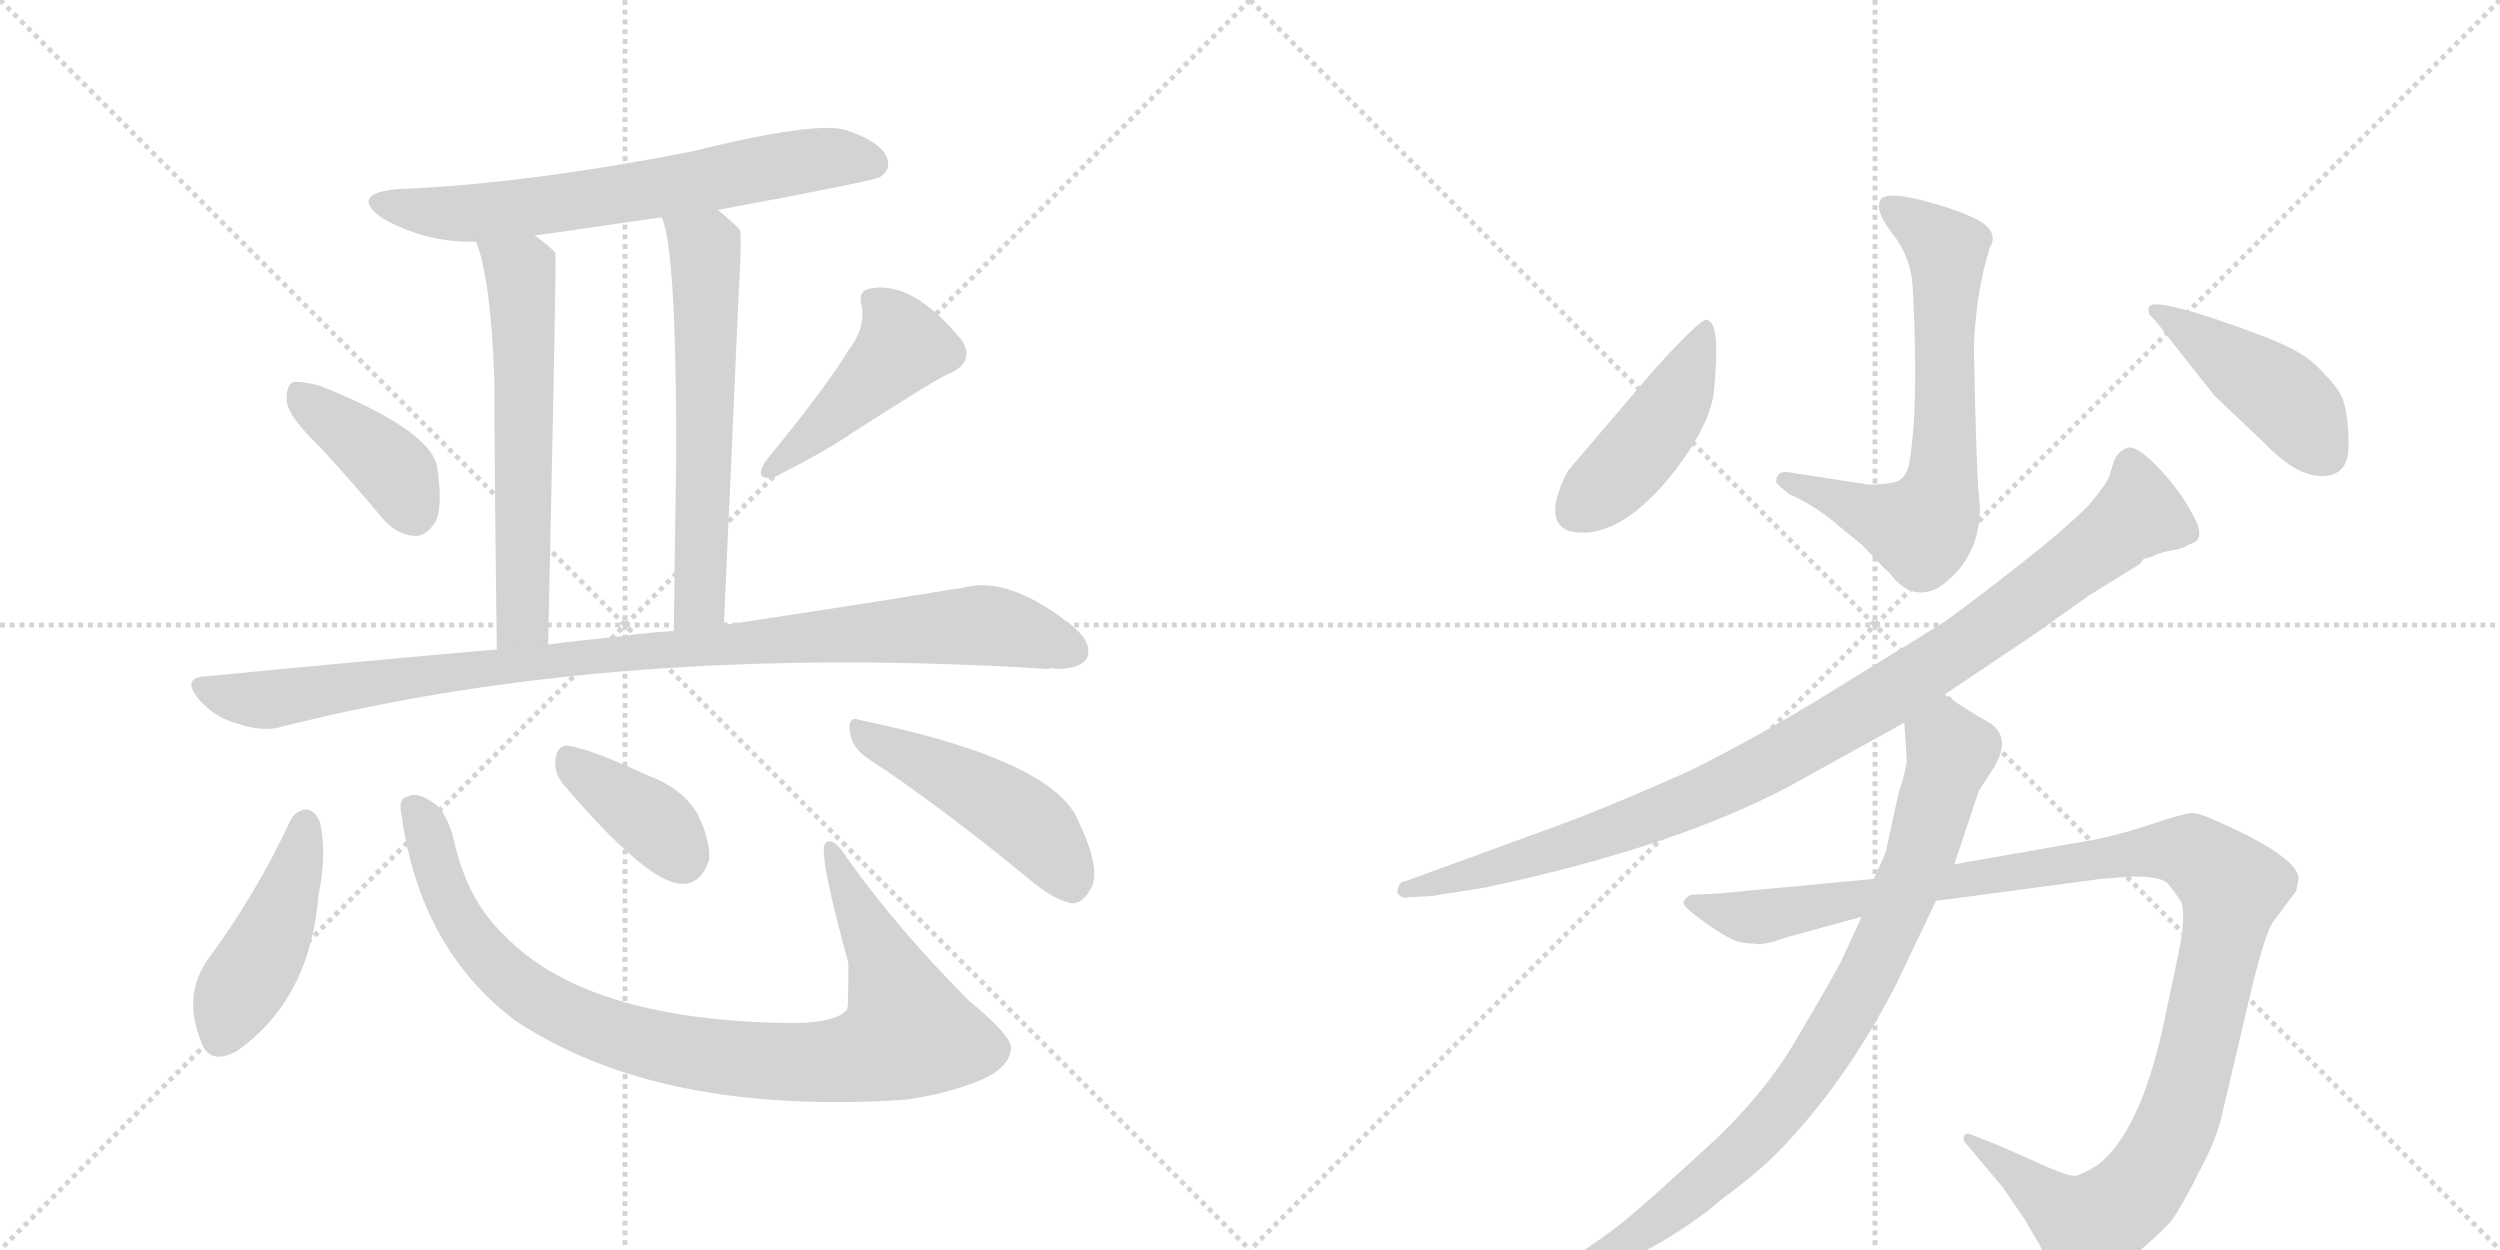 <svg version="1.1" viewBox="0 0 2048 1024" xmlns="http://www.w3.org/2000/svg">
  <g stroke="lightgray" stroke-dasharray="1,1" stroke-width="1" transform="scale(4, 4)">
    <line x1="0" y1="0" x2="256" y2="256"></line>
    <line x1="256" y1="0" x2="0" y2="256"></line>
    <line x1="128" y1="0" x2="128" y2="256"></line>
    <line x1="0" y1="128" x2="256" y2="128"></line>
    <line x1="256" y1="0" x2="512" y2="256"></line>
    <line x1="512" y1="0" x2="256" y2="256"></line>
    <line x1="384" y1="0" x2="384" y2="256"></line>
    <line x1="256" y1="128" x2="512" y2="128"></line>
  </g>
<g transform="scale(1, -1) translate(0, -850)">
   <style type="text/css">
    @keyframes keyframes0 {
      from {
       stroke: black;
       stroke-dashoffset: 660;
       stroke-width: 128;
       }
       68% {
       animation-timing-function: step-end;
       stroke: black;
       stroke-dashoffset: 0;
       stroke-width: 128;
       }
       to {
       stroke: black;
       stroke-width: 1024;
       }
       }
       #make-me-a-hanzi-animation-0 {
         animation: keyframes0 0.787s both;
         animation-delay: 0s;
         animation-timing-function: linear;
       }
    @keyframes keyframes1 {
      from {
       stroke: black;
       stroke-dashoffset: 599;
       stroke-width: 128;
       }
       66% {
       animation-timing-function: step-end;
       stroke: black;
       stroke-dashoffset: 0;
       stroke-width: 128;
       }
       to {
       stroke: black;
       stroke-width: 1024;
       }
       }
       #make-me-a-hanzi-animation-1 {
         animation: keyframes1 0.737s both;
         animation-delay: 0.787s;
         animation-timing-function: linear;
       }
    @keyframes keyframes2 {
      from {
       stroke: black;
       stroke-dashoffset: 605;
       stroke-width: 128;
       }
       66% {
       animation-timing-function: step-end;
       stroke: black;
       stroke-dashoffset: 0;
       stroke-width: 128;
       }
       to {
       stroke: black;
       stroke-width: 1024;
       }
       }
       #make-me-a-hanzi-animation-2 {
         animation: keyframes2 0.742s both;
         animation-delay: 1.525s;
         animation-timing-function: linear;
       }
    @keyframes keyframes3 {
      from {
       stroke: black;
       stroke-dashoffset: 395;
       stroke-width: 128;
       }
       56% {
       animation-timing-function: step-end;
       stroke: black;
       stroke-dashoffset: 0;
       stroke-width: 128;
       }
       to {
       stroke: black;
       stroke-width: 1024;
       }
       }
       #make-me-a-hanzi-animation-3 {
         animation: keyframes3 0.571s both;
         animation-delay: 2.267s;
         animation-timing-function: linear;
       }
    @keyframes keyframes4 {
      from {
       stroke: black;
       stroke-dashoffset: 442;
       stroke-width: 128;
       }
       59% {
       animation-timing-function: step-end;
       stroke: black;
       stroke-dashoffset: 0;
       stroke-width: 128;
       }
       to {
       stroke: black;
       stroke-width: 1024;
       }
       }
       #make-me-a-hanzi-animation-4 {
         animation: keyframes4 0.61s both;
         animation-delay: 2.838s;
         animation-timing-function: linear;
       }
    @keyframes keyframes5 {
      from {
       stroke: black;
       stroke-dashoffset: 976;
       stroke-width: 128;
       }
       76% {
       animation-timing-function: step-end;
       stroke: black;
       stroke-dashoffset: 0;
       stroke-width: 128;
       }
       to {
       stroke: black;
       stroke-width: 1024;
       }
       }
       #make-me-a-hanzi-animation-5 {
         animation: keyframes5 1.044s both;
         animation-delay: 3.448s;
         animation-timing-function: linear;
       }
    @keyframes keyframes6 {
      from {
       stroke: black;
       stroke-dashoffset: 444;
       stroke-width: 128;
       }
       59% {
       animation-timing-function: step-end;
       stroke: black;
       stroke-dashoffset: 0;
       stroke-width: 128;
       }
       to {
       stroke: black;
       stroke-width: 1024;
       }
       }
       #make-me-a-hanzi-animation-6 {
         animation: keyframes6 0.611s both;
         animation-delay: 4.492s;
         animation-timing-function: linear;
       }
    @keyframes keyframes7 {
      from {
       stroke: black;
       stroke-dashoffset: 928;
       stroke-width: 128;
       }
       75% {
       animation-timing-function: step-end;
       stroke: black;
       stroke-dashoffset: 0;
       stroke-width: 128;
       }
       to {
       stroke: black;
       stroke-width: 1024;
       }
       }
       #make-me-a-hanzi-animation-7 {
         animation: keyframes7 1.005s both;
         animation-delay: 5.104s;
         animation-timing-function: linear;
       }
    @keyframes keyframes8 {
      from {
       stroke: black;
       stroke-dashoffset: 380;
       stroke-width: 128;
       }
       55% {
       animation-timing-function: step-end;
       stroke: black;
       stroke-dashoffset: 0;
       stroke-width: 128;
       }
       to {
       stroke: black;
       stroke-width: 1024;
       }
       }
       #make-me-a-hanzi-animation-8 {
         animation: keyframes8 0.559s both;
         animation-delay: 6.109s;
         animation-timing-function: linear;
       }
    @keyframes keyframes9 {
      from {
       stroke: black;
       stroke-dashoffset: 471;
       stroke-width: 128;
       }
       61% {
       animation-timing-function: step-end;
       stroke: black;
       stroke-dashoffset: 0;
       stroke-width: 128;
       }
       to {
       stroke: black;
       stroke-width: 1024;
       }
       }
       #make-me-a-hanzi-animation-9 {
         animation: keyframes9 0.633s both;
         animation-delay: 6.668s;
         animation-timing-function: linear;
       }
    @keyframes keyframes10 {
      from {
       stroke: black;
       stroke-dashoffset: 663;
       stroke-width: 128;
       }
       68% {
       animation-timing-function: step-end;
       stroke: black;
       stroke-dashoffset: 0;
       stroke-width: 128;
       }
       to {
       stroke: black;
       stroke-width: 1024;
       }
       }
       #make-me-a-hanzi-animation-10 {
         animation: keyframes10 0.79s both;
         animation-delay: 7.301s;
         animation-timing-function: linear;
       }
    @keyframes keyframes11 {
      from {
       stroke: black;
       stroke-dashoffset: 443;
       stroke-width: 128;
       }
       59% {
       animation-timing-function: step-end;
       stroke: black;
       stroke-dashoffset: 0;
       stroke-width: 128;
       }
       to {
       stroke: black;
       stroke-width: 1024;
       }
       }
       #make-me-a-hanzi-animation-11 {
         animation: keyframes11 0.611s both;
         animation-delay: 8.091s;
         animation-timing-function: linear;
       }
    @keyframes keyframes12 {
      from {
       stroke: black;
       stroke-dashoffset: 440;
       stroke-width: 128;
       }
       59% {
       animation-timing-function: step-end;
       stroke: black;
       stroke-dashoffset: 0;
       stroke-width: 128;
       }
       to {
       stroke: black;
       stroke-width: 1024;
       }
       }
       #make-me-a-hanzi-animation-12 {
         animation: keyframes12 0.608s both;
         animation-delay: 8.701s;
         animation-timing-function: linear;
       }
    @keyframes keyframes13 {
      from {
       stroke: black;
       stroke-dashoffset: 979;
       stroke-width: 128;
       }
       76% {
       animation-timing-function: step-end;
       stroke: black;
       stroke-dashoffset: 0;
       stroke-width: 128;
       }
       to {
       stroke: black;
       stroke-width: 1024;
       }
       }
       #make-me-a-hanzi-animation-13 {
         animation: keyframes13 1.047s both;
         animation-delay: 9.31s;
         animation-timing-function: linear;
       }
    @keyframes keyframes14 {
      from {
       stroke: black;
       stroke-dashoffset: 1150;
       stroke-width: 128;
       }
       79% {
       animation-timing-function: step-end;
       stroke: black;
       stroke-dashoffset: 0;
       stroke-width: 128;
       }
       to {
       stroke: black;
       stroke-width: 1024;
       }
       }
       #make-me-a-hanzi-animation-14 {
         animation: keyframes14 1.186s both;
         animation-delay: 10.356s;
         animation-timing-function: linear;
       }
    @keyframes keyframes15 {
      from {
       stroke: black;
       stroke-dashoffset: 858;
       stroke-width: 128;
       }
       74% {
       animation-timing-function: step-end;
       stroke: black;
       stroke-dashoffset: 0;
       stroke-width: 128;
       }
       to {
       stroke: black;
       stroke-width: 1024;
       }
       }
       #make-me-a-hanzi-animation-15 {
         animation: keyframes15 0.948s both;
         animation-delay: 11.542s;
         animation-timing-function: linear;
       }
</style>
<path d="M 588 678 Q 717 702 721 705 Q 731 712 726 722 Q 720 735 691 744 Q 664 750 567 726 Q 429 699 324 695 Q 287 691 312 672 Q 348 651 390 652 L 438 657 Q 487 664 542 672 L 588 678 Z" fill="lightgray"></path> 
<path d="M 390 652 Q 402 622 405 539 Q 405 470 407 318 C 407 288 448 292 449 322 Q 456 640 455 643 L 454 644 Q 447 651 438 657 C 414 675 381 680 390 652 Z" fill="lightgray"></path> 
<path d="M 593 338 Q 600 492 605 607 Q 608 658 606 662 Q 597 671 588 678 C 565 697 533 701 542 672 Q 554 648 554 477 Q 553 419 552 333 C 552 303 592 308 593 338 Z" fill="lightgray"></path> 
<path d="M 261 485 Q 286 458 312 427 Q 324 412 339 411 Q 349 410 357 423 Q 363 436 358 468 Q 352 498 262 534 Q 247 538 240 537 Q 234 534 235 521 Q 236 509 261 485 Z" fill="lightgray"></path> 
<path d="M 695 563 Q 677 533 627 472 Q 617 456 634 459 Q 676 480 699 496 Q 774 544 778 544 Q 799 554 788 571 Q 749 619 715 614 Q 702 613 706 599 Q 709 581 695 563 Z" fill="lightgray"></path> 
<path d="M 407 318 Q 293 308 169 296 Q 148 295 163 277 Q 176 262 195 257 Q 216 250 232 255 Q 506 324 858 302 Q 861 303 865 302 Q 884 302 890 310 Q 896 322 880 336 Q 828 378 791 369 Q 713 356 593 338 L 552 333 Q 531 332 511 329 Q 480 326 449 322 L 407 318 Z" fill="lightgray"></path> 
<path d="M 238 178 Q 210 118 171 65 Q 149 35 165 -4 Q 172 -23 194 -11 Q 254 31 261 117 Q 268 151 262 177 Q 258 186 251 187 Q 242 186 238 178 Z" fill="lightgray"></path> 
<path d="M 329 182 Q 344 73 422 14 Q 539 -64 741 -51 Q 771 -47 798 -37 Q 825 -27 828 -11 Q 832 -1 794 30 Q 736 88 694 147 Q 682 166 676 159 Q 670 152 695 61 Q 695 25 694 23 Q 684 11 642 12 Q 479 15 413 84 Q 383 112 372 161 Q 366 186 354 193 Q 341 202 333 197 Q 326 196 329 182 Z" fill="lightgray"></path> 
<path d="M 461 208 Q 530 127 558 126 Q 574 125 581 146 Q 582 162 571 184 Q 558 205 530 215 Q 485 236 466 239 Q 456 240 455 227 Q 454 217 461 208 Z" fill="lightgray"></path> 
<path d="M 709 230 Q 770 190 844 129 Q 863 113 878 110 Q 887 110 893 121 Q 903 136 884 176 Q 865 227 705 260 Q 695 264 696 252 Q 697 239 709 230 Z" fill="lightgray"></path> 
<path d="M 1564 470 Q 1561 457 1552 455 Q 1544 453 1531 453 L 1466 463 Q 1455 465 1455 455 Q 1457 452 1466 445 Q 1489 435 1510 416 L 1525 404 L 1543 385 Q 1547 382 1550 378 Q 1566 358 1587 368 Q 1622 391 1622 435 Q 1619 456 1617 567 Q 1619 612 1630 647 Q 1638 660 1620 670 Q 1602 679 1574 686 Q 1547 693 1541 687 Q 1535 678 1550 659 Q 1566 639 1567 613 Q 1572 516 1564 470 Z" fill="lightgray"></path> 
<path d="M 1398 588 Q 1393 589 1355 547 L 1285 465 Q 1284 464 1279 453 L 1275 441 Q 1270 417 1290 414 Q 1328 409 1371 463 Q 1401 502 1404 529 Q 1410 587 1398 588 Z" fill="lightgray"></path> 
<path d="M 1902 460 Q 1924 460 1924 485 Q 1924 509 1919 524 Q 1914 534 1902 546 Q 1891 558 1874 566 Q 1858 574 1811 590 Q 1764 605 1761 599 Q 1759 597 1761 592 Q 1764 590 1776 574 L 1814 526 L 1855 487 Q 1881 460 1902 460 Z" fill="lightgray"></path> 
<path d="M 1593 281 L 1666 330 L 1711 362 L 1753 388 L 1756 392 L 1759 393 Q 1761 393 1765 395 Q 1769 397 1778 399 Q 1788 400 1793 404 Q 1808 407 1797 427 Q 1787 447 1768 467 Q 1750 486 1742 483 Q 1735 480 1732 473 L 1728 460 Q 1726 454 1711 436 Q 1691 416 1654 387 Q 1617 358 1592 340 L 1493 279 Q 1434 243 1383 218 Q 1318 189 1277 174 L 1151 128 Q 1146 128 1145 121 Q 1144 118 1147 116 Q 1150 114 1154 115 L 1173 116 L 1217 123 Q 1372 156 1466 206 L 1560 258 L 1593 281 Z" fill="lightgray"></path> 
<path d="M 1535 130 L 1407 118 L 1385 117 Q 1380 114 1379 111 Q 1379 107 1393 97 Q 1408 86 1416 82 Q 1424 77 1437 77 Q 1444 75 1463 82 L 1525 99 L 1586 112 L 1721 130 L 1747 132 Q 1771 132 1776 126 Q 1781 120 1787 111 Q 1791 98 1784 66 L 1772 9 Q 1753 -77 1719 -104 Q 1706 -112 1701 -113 Q 1696 -115 1666 -101 Q 1637 -88 1629 -85 L 1616 -80 Q 1613 -78 1610 -79 Q 1608 -81 1609 -85 L 1641 -123 L 1658 -148 L 1671 -170 Q 1673 -176 1683 -189 Q 1693 -202 1698 -203 Q 1703 -205 1715 -201 Q 1726 -195 1744 -182 Q 1766 -164 1779 -150 Q 1788 -137 1802 -109 Q 1817 -81 1821 -60 L 1845 42 Q 1857 90 1863 96 L 1881 120 L 1883 130 Q 1883 146 1828 172 L 1819 176 Q 1802 184 1796 184 Q 1790 184 1763 175 Q 1736 166 1715 162 L 1601 142 L 1535 130 Z" fill="lightgray"></path> 
<path d="M 1560 258 L 1562 228 Q 1562 221 1555 199 L 1545 153 Q 1543 147 1535 130 L 1525 99 L 1509 64 Q 1502 50 1473 1 Q 1445 -48 1396 -92 Q 1347 -137 1331 -150 Q 1315 -163 1280 -186 L 1266 -196 Q 1262 -200 1263 -203 Q 1265 -205 1271 -204 L 1289 -199 Q 1315 -194 1351 -173 Q 1387 -153 1411 -132 Q 1445 -107 1464 -86 Q 1515 -31 1553 43 L 1586 112 L 1601 142 L 1621 202 L 1630 216 Q 1651 246 1628 259 Q 1618 264 1593 281 C 1568 298 1558 288 1560 258 Z" fill="lightgray"></path> 
      <clipPath id="make-me-a-hanzi-clip-0">
      <path d="M 588 678 Q 717 702 721 705 Q 731 712 726 722 Q 720 735 691 744 Q 664 750 567 726 Q 429 699 324 695 Q 287 691 312 672 Q 348 651 390 652 L 438 657 Q 487 664 542 672 L 588 678 Z" fill="lightgray"></path>
      </clipPath>
      <path clip-path="url(#make-me-a-hanzi-clip-0)" d="M 316 685 L 349 676 L 384 675 L 597 704 L 657 718 L 692 721 L 715 716 " fill="none" id="make-me-a-hanzi-animation-0" stroke-dasharray="532 1064" stroke-linecap="round"></path>

      <clipPath id="make-me-a-hanzi-clip-1">
      <path d="M 390 652 Q 402 622 405 539 Q 405 470 407 318 C 407 288 448 292 449 322 Q 456 640 455 643 L 454 644 Q 447 651 438 657 C 414 675 381 680 390 652 Z" fill="lightgray"></path>
      </clipPath>
      <path clip-path="url(#make-me-a-hanzi-clip-1)" d="M 396 650 L 426 627 L 428 601 L 429 342 L 413 329 " fill="none" id="make-me-a-hanzi-animation-1" stroke-dasharray="471 942" stroke-linecap="round"></path>

      <clipPath id="make-me-a-hanzi-clip-2">
      <path d="M 593 338 Q 600 492 605 607 Q 608 658 606 662 Q 597 671 588 678 C 565 697 533 701 542 672 Q 554 648 554 477 Q 553 419 552 333 C 552 303 592 308 593 338 Z" fill="lightgray"></path>
      </clipPath>
      <path clip-path="url(#make-me-a-hanzi-clip-2)" d="M 550 672 L 577 647 L 579 620 L 574 366 L 570 352 L 558 341 " fill="none" id="make-me-a-hanzi-animation-2" stroke-dasharray="477 954" stroke-linecap="round"></path>

      <clipPath id="make-me-a-hanzi-clip-3">
      <path d="M 261 485 Q 286 458 312 427 Q 324 412 339 411 Q 349 410 357 423 Q 363 436 358 468 Q 352 498 262 534 Q 247 538 240 537 Q 234 534 235 521 Q 236 509 261 485 Z" fill="lightgray"></path>
      </clipPath>
      <path clip-path="url(#make-me-a-hanzi-clip-3)" d="M 244 529 L 326 461 L 339 431 " fill="none" id="make-me-a-hanzi-animation-3" stroke-dasharray="267 534" stroke-linecap="round"></path>

      <clipPath id="make-me-a-hanzi-clip-4">
      <path d="M 695 563 Q 677 533 627 472 Q 617 456 634 459 Q 676 480 699 496 Q 774 544 778 544 Q 799 554 788 571 Q 749 619 715 614 Q 702 613 706 599 Q 709 581 695 563 Z" fill="lightgray"></path>
      </clipPath>
      <path clip-path="url(#make-me-a-hanzi-clip-4)" d="M 714 604 L 733 585 L 740 566 L 639 470 " fill="none" id="make-me-a-hanzi-animation-4" stroke-dasharray="314 628" stroke-linecap="round"></path>

      <clipPath id="make-me-a-hanzi-clip-5">
      <path d="M 407 318 Q 293 308 169 296 Q 148 295 163 277 Q 176 262 195 257 Q 216 250 232 255 Q 506 324 858 302 Q 861 303 865 302 Q 884 302 890 310 Q 896 322 880 336 Q 828 378 791 369 Q 713 356 593 338 L 552 333 Q 531 332 511 329 Q 480 326 449 322 L 407 318 Z" fill="lightgray"></path>
      </clipPath>
      <path clip-path="url(#make-me-a-hanzi-clip-5)" d="M 166 286 L 222 277 L 474 312 L 808 338 L 879 317 " fill="none" id="make-me-a-hanzi-animation-5" stroke-dasharray="848 1696" stroke-linecap="round"></path>

      <clipPath id="make-me-a-hanzi-clip-6">
      <path d="M 238 178 Q 210 118 171 65 Q 149 35 165 -4 Q 172 -23 194 -11 Q 254 31 261 117 Q 268 151 262 177 Q 258 186 251 187 Q 242 186 238 178 Z" fill="lightgray"></path>
      </clipPath>
      <path clip-path="url(#make-me-a-hanzi-clip-6)" d="M 250 175 L 224 85 L 191 30 L 182 1 " fill="none" id="make-me-a-hanzi-animation-6" stroke-dasharray="316 632" stroke-linecap="round"></path>

      <clipPath id="make-me-a-hanzi-clip-7">
      <path d="M 329 182 Q 344 73 422 14 Q 539 -64 741 -51 Q 771 -47 798 -37 Q 825 -27 828 -11 Q 832 -1 794 30 Q 736 88 694 147 Q 682 166 676 159 Q 670 152 695 61 Q 695 25 694 23 Q 684 11 642 12 Q 479 15 413 84 Q 383 112 372 161 Q 366 186 354 193 Q 341 202 333 197 Q 326 196 329 182 Z" fill="lightgray"></path>
      </clipPath>
      <path clip-path="url(#make-me-a-hanzi-clip-7)" d="M 339 187 L 377 95 L 422 45 L 463 19 L 512 0 L 596 -17 L 694 -18 L 729 -7 L 744 4 L 724 64 L 680 156 " fill="none" id="make-me-a-hanzi-animation-7" stroke-dasharray="800 1600" stroke-linecap="round"></path>

      <clipPath id="make-me-a-hanzi-clip-8">
      <path d="M 461 208 Q 530 127 558 126 Q 574 125 581 146 Q 582 162 571 184 Q 558 205 530 215 Q 485 236 466 239 Q 456 240 455 227 Q 454 217 461 208 Z" fill="lightgray"></path>
      </clipPath>
      <path clip-path="url(#make-me-a-hanzi-clip-8)" d="M 465 229 L 532 179 L 558 148 " fill="none" id="make-me-a-hanzi-animation-8" stroke-dasharray="252 504" stroke-linecap="round"></path>

      <clipPath id="make-me-a-hanzi-clip-9">
      <path d="M 709 230 Q 770 190 844 129 Q 863 113 878 110 Q 887 110 893 121 Q 903 136 884 176 Q 865 227 705 260 Q 695 264 696 252 Q 697 239 709 230 Z" fill="lightgray"></path>
      </clipPath>
      <path clip-path="url(#make-me-a-hanzi-clip-9)" d="M 707 249 L 835 181 L 861 155 L 877 126 " fill="none" id="make-me-a-hanzi-animation-9" stroke-dasharray="343 686" stroke-linecap="round"></path>

      <clipPath id="make-me-a-hanzi-clip-10">
      <path d="M 1564 470 Q 1561 457 1552 455 Q 1544 453 1531 453 L 1466 463 Q 1455 465 1455 455 Q 1457 452 1466 445 Q 1489 435 1510 416 L 1525 404 L 1543 385 Q 1547 382 1550 378 Q 1566 358 1587 368 Q 1622 391 1622 435 Q 1619 456 1617 567 Q 1619 612 1630 647 Q 1638 660 1620 670 Q 1602 679 1574 686 Q 1547 693 1541 687 Q 1535 678 1550 659 Q 1566 639 1567 613 Q 1572 516 1564 470 Z" fill="lightgray"></path>
      </clipPath>
      <path clip-path="url(#make-me-a-hanzi-clip-10)" d="M 1547 681 L 1595 645 L 1594 494 L 1584 430 L 1568 417 L 1464 454 " fill="none" id="make-me-a-hanzi-animation-10" stroke-dasharray="535 1070" stroke-linecap="round"></path>

      <clipPath id="make-me-a-hanzi-clip-11">
      <path d="M 1398 588 Q 1393 589 1355 547 L 1285 465 Q 1284 464 1279 453 L 1275 441 Q 1270 417 1290 414 Q 1328 409 1371 463 Q 1401 502 1404 529 Q 1410 587 1398 588 Z" fill="lightgray"></path>
      </clipPath>
      <path clip-path="url(#make-me-a-hanzi-clip-11)" d="M 1398 583 L 1367 513 L 1339 476 L 1292 433 " fill="none" id="make-me-a-hanzi-animation-11" stroke-dasharray="315 630" stroke-linecap="round"></path>

      <clipPath id="make-me-a-hanzi-clip-12">
      <path d="M 1902 460 Q 1924 460 1924 485 Q 1924 509 1919 524 Q 1914 534 1902 546 Q 1891 558 1874 566 Q 1858 574 1811 590 Q 1764 605 1761 599 Q 1759 597 1761 592 Q 1764 590 1776 574 L 1814 526 L 1855 487 Q 1881 460 1902 460 Z" fill="lightgray"></path>
      </clipPath>
      <path clip-path="url(#make-me-a-hanzi-clip-12)" d="M 1765 596 L 1868 527 L 1904 479 " fill="none" id="make-me-a-hanzi-animation-12" stroke-dasharray="312 624" stroke-linecap="round"></path>

      <clipPath id="make-me-a-hanzi-clip-13">
      <path d="M 1593 281 L 1666 330 L 1711 362 L 1753 388 L 1756 392 L 1759 393 Q 1761 393 1765 395 Q 1769 397 1778 399 Q 1788 400 1793 404 Q 1808 407 1797 427 Q 1787 447 1768 467 Q 1750 486 1742 483 Q 1735 480 1732 473 L 1728 460 Q 1726 454 1711 436 Q 1691 416 1654 387 Q 1617 358 1592 340 L 1493 279 Q 1434 243 1383 218 Q 1318 189 1277 174 L 1151 128 Q 1146 128 1145 121 Q 1144 118 1147 116 Q 1150 114 1154 115 L 1173 116 L 1217 123 Q 1372 156 1466 206 L 1560 258 L 1593 281 Z" fill="lightgray"></path>
      </clipPath>
      <path clip-path="url(#make-me-a-hanzi-clip-13)" d="M 1745 470 L 1751 428 L 1622 330 L 1488 246 L 1391 196 L 1321 169 L 1151 121 " fill="none" id="make-me-a-hanzi-animation-13" stroke-dasharray="851 1702" stroke-linecap="round"></path>

      <clipPath id="make-me-a-hanzi-clip-14">
      <path d="M 1535 130 L 1407 118 L 1385 117 Q 1380 114 1379 111 Q 1379 107 1393 97 Q 1408 86 1416 82 Q 1424 77 1437 77 Q 1444 75 1463 82 L 1525 99 L 1586 112 L 1721 130 L 1747 132 Q 1771 132 1776 126 Q 1781 120 1787 111 Q 1791 98 1784 66 L 1772 9 Q 1753 -77 1719 -104 Q 1706 -112 1701 -113 Q 1696 -115 1666 -101 Q 1637 -88 1629 -85 L 1616 -80 Q 1613 -78 1610 -79 Q 1608 -81 1609 -85 L 1641 -123 L 1658 -148 L 1671 -170 Q 1673 -176 1683 -189 Q 1693 -202 1698 -203 Q 1703 -205 1715 -201 Q 1726 -195 1744 -182 Q 1766 -164 1779 -150 Q 1788 -137 1802 -109 Q 1817 -81 1821 -60 L 1845 42 Q 1857 90 1863 96 L 1881 120 L 1883 130 Q 1883 146 1828 172 L 1819 176 Q 1802 184 1796 184 Q 1790 184 1763 175 Q 1736 166 1715 162 L 1601 142 L 1535 130 Z" fill="lightgray"></path>
      </clipPath>
      <path clip-path="url(#make-me-a-hanzi-clip-14)" d="M 1385 111 L 1441 99 L 1778 154 L 1795 152 L 1821 133 L 1829 123 L 1788 -58 L 1748 -129 L 1710 -154 L 1613 -82 " fill="none" id="make-me-a-hanzi-animation-14" stroke-dasharray="1022 2044" stroke-linecap="round"></path>

      <clipPath id="make-me-a-hanzi-clip-15">
      <path d="M 1560 258 L 1562 228 Q 1562 221 1555 199 L 1545 153 Q 1543 147 1535 130 L 1525 99 L 1509 64 Q 1502 50 1473 1 Q 1445 -48 1396 -92 Q 1347 -137 1331 -150 Q 1315 -163 1280 -186 L 1266 -196 Q 1262 -200 1263 -203 Q 1265 -205 1271 -204 L 1289 -199 Q 1315 -194 1351 -173 Q 1387 -153 1411 -132 Q 1445 -107 1464 -86 Q 1515 -31 1553 43 L 1586 112 L 1601 142 L 1621 202 L 1630 216 Q 1651 246 1628 259 Q 1618 264 1593 281 C 1568 298 1558 288 1560 258 Z" fill="lightgray"></path>
      </clipPath>
      <path clip-path="url(#make-me-a-hanzi-clip-15)" d="M 1595 267 L 1593 242 L 1598 232 L 1569 138 L 1521 33 L 1480 -32 L 1437 -84 L 1350 -156 L 1267 -201 " fill="none" id="make-me-a-hanzi-animation-15" stroke-dasharray="730 1460" stroke-linecap="round"></path>

</g>
</svg>
